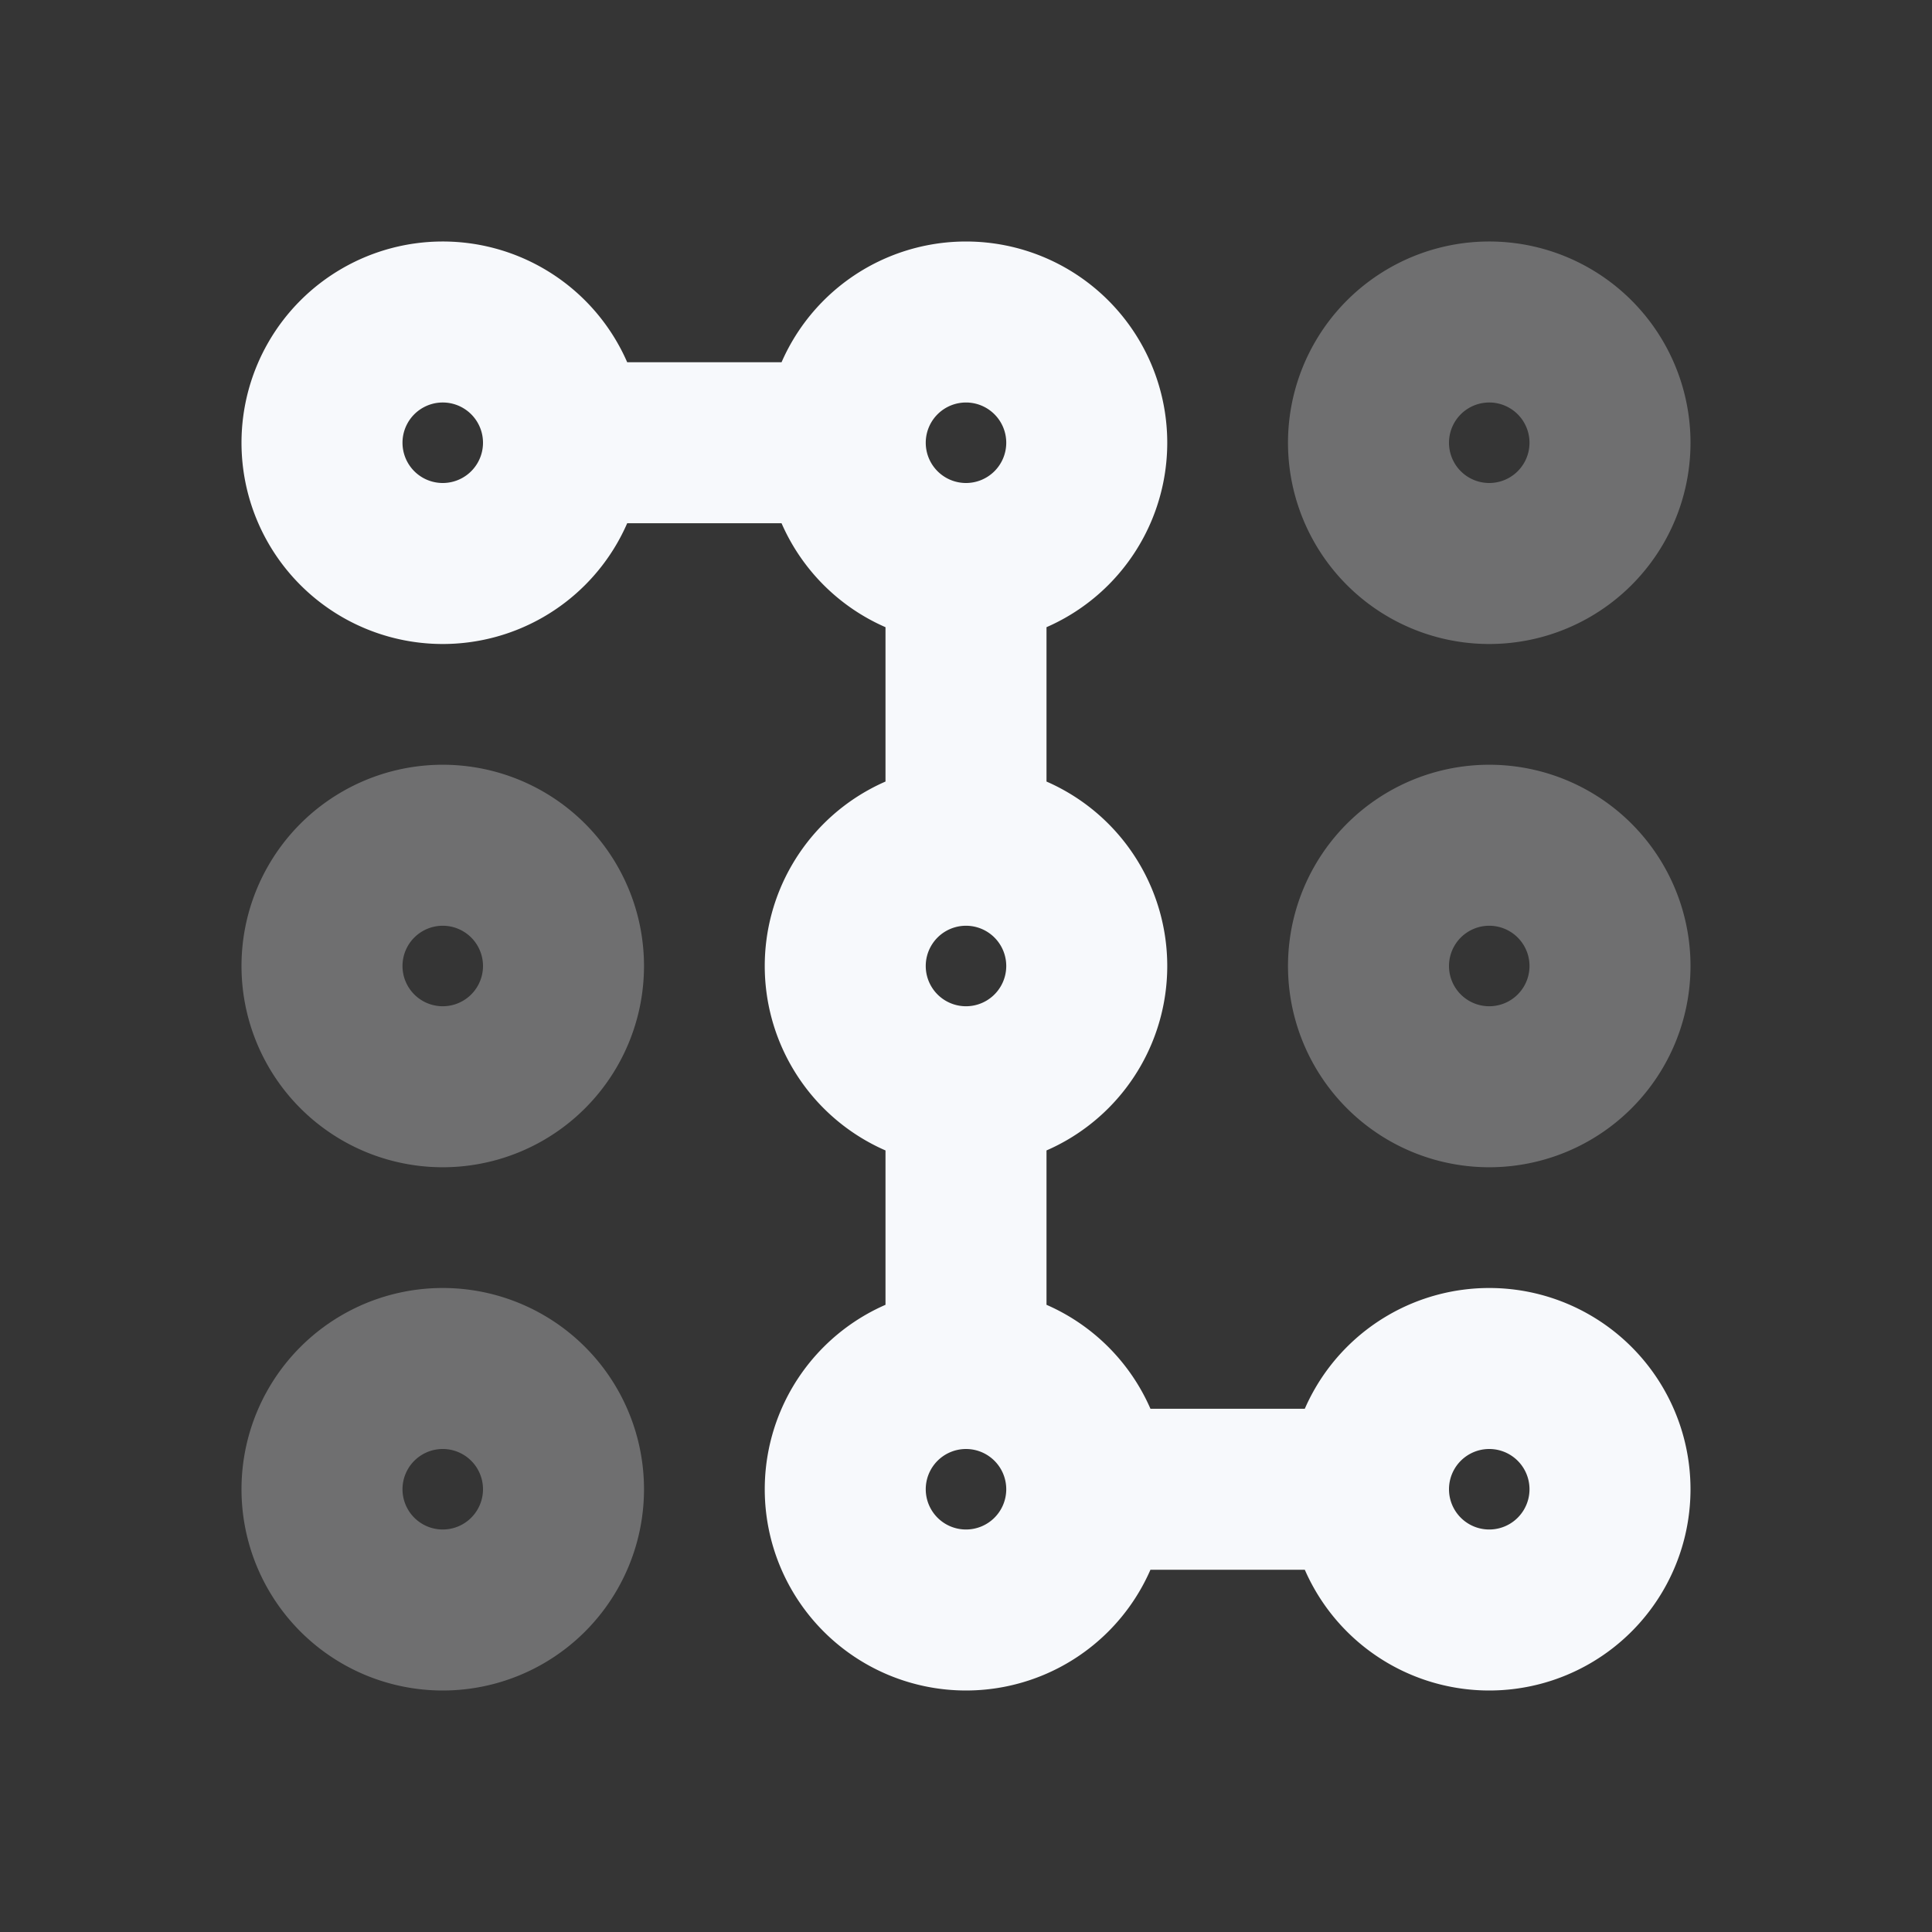 <svg xmlns="http://www.w3.org/2000/svg" width="24" height="24" fill="none"><rect width="100%" height="100%" fill="#333333" stroke="none"/><path fill="#fff" fill-opacity=".01" d="M24 0v24H0V0z"/><g stroke="#F7F9FC" stroke-linecap="round" stroke-linejoin="round" stroke-width="2" opacity=".3"><path d="M7 12a1.5 1.5 0 1 1-3 0 1.5 1.5 0 0 1 3 0M7 18.5a1.5 1.5 0 1 1-3 0 1.5 1.5 0 0 1 3 0M20 5.5a1.5 1.5 0 1 1-3 0 1.5 1.5 0 0 1 3 0M20 12a1.5 1.5 0 1 1-3 0 1.5 1.5 0 0 1 3 0"/></g><path stroke="#F7F9FC" stroke-linecap="round" stroke-linejoin="round" stroke-width="2" d="M7 5.5a1.5 1.5 0 1 1-3 0 1.5 1.5 0 0 1 3 0m0 0h3.5M12 7a1.5 1.5 0 1 0-1.5-1.5M12 7a1.5 1.5 0 0 1-1.5-1.5M12 7v3.5m0 3a1.5 1.5 0 0 0 0-3m0 3a1.5 1.5 0 0 1 0-3m0 3V17m1.5 1.5A1.5 1.5 0 1 1 12 17m1.5 1.5A1.5 1.5 0 0 0 12 17m1.5 1.5H17m0 0a1.5 1.5 0 1 0 3 0 1.5 1.5 0 0 0-3 0"/></svg>